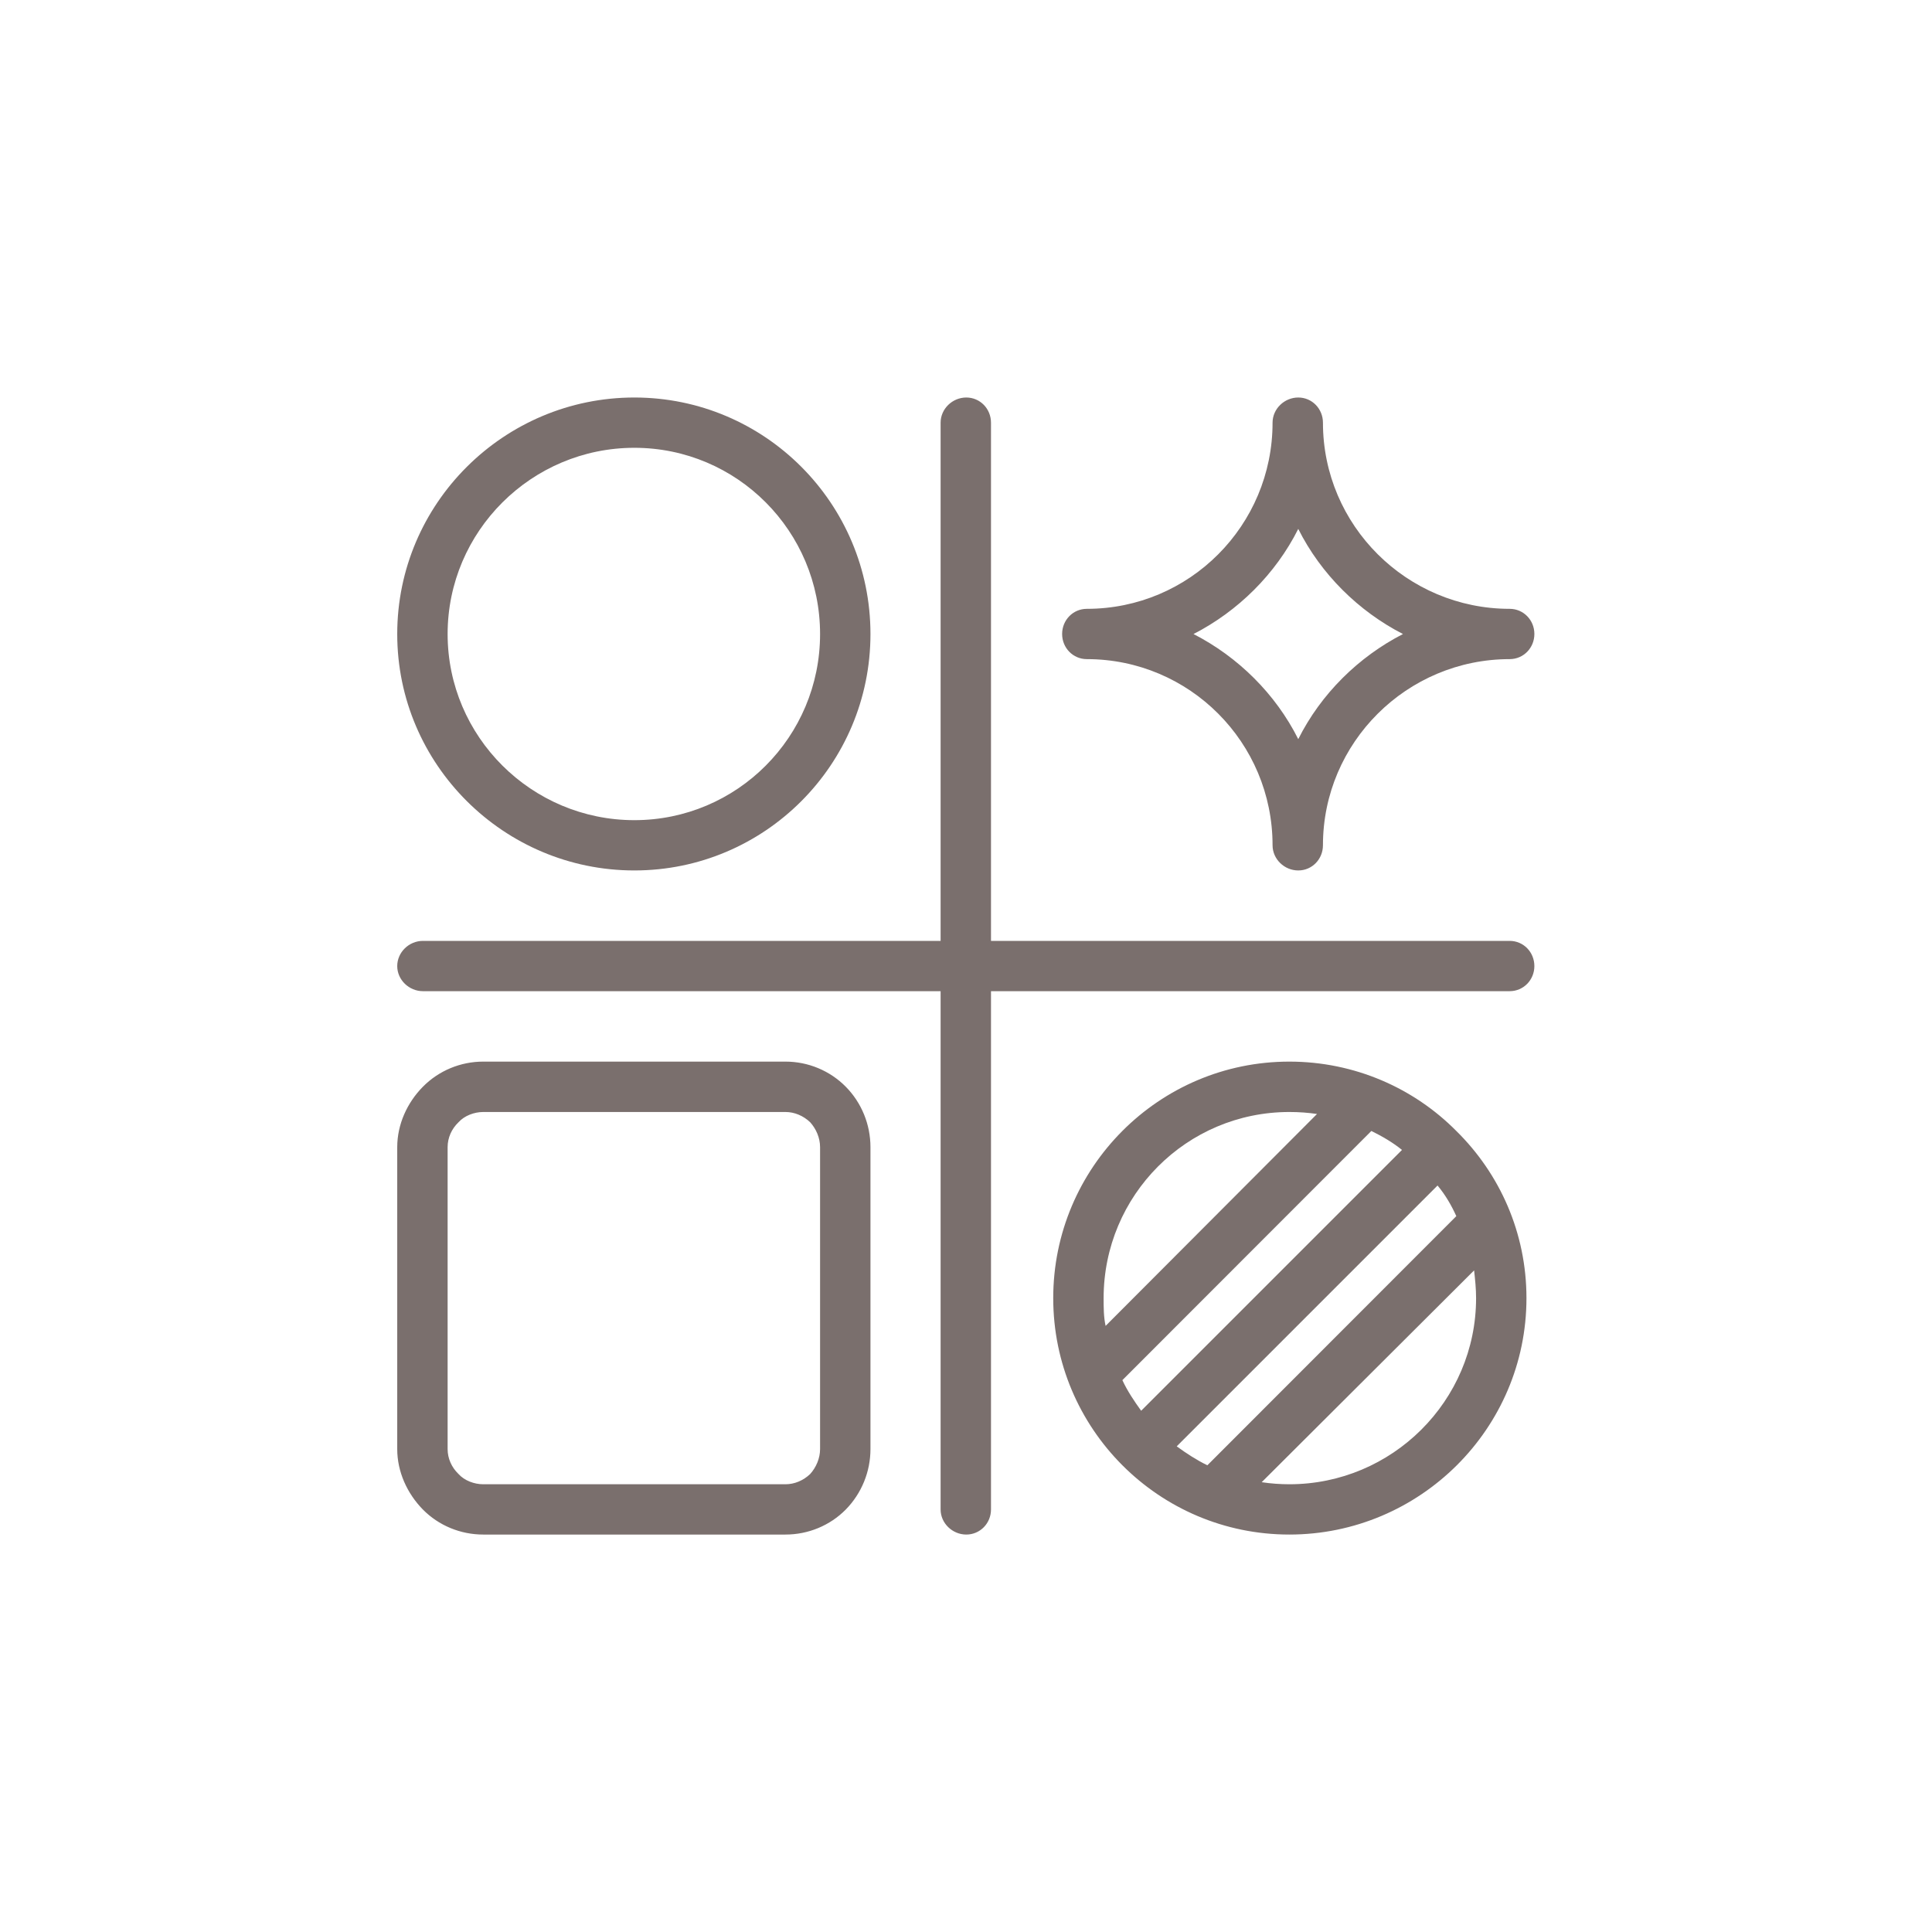 <svg width="160" height="160" viewBox="0 0 160 160" fill="none" xmlns="http://www.w3.org/2000/svg">
<path fill-rule="evenodd" clip-rule="evenodd" d="M120.606 93.662C124.206 97.205 126.415 102.098 126.415 107.506C126.415 118.314 117.579 127.085 106.779 127.085C95.979 127.085 87.224 118.314 87.224 107.506C87.224 96.698 95.979 87.918 106.779 87.918C112.179 87.918 117.088 90.111 120.606 93.662ZM116.106 95.233C115.37 94.628 114.47 94.104 113.57 93.662L92.951 114.297C93.36 115.188 93.933 116.039 94.506 116.833L116.106 95.233ZM109.07 92.255C108.333 92.148 107.597 92.091 106.779 92.091C98.27 92.091 91.397 98.997 91.397 107.506C91.397 108.283 91.397 109.052 91.561 109.805L109.07 92.255ZM97.451 119.779C98.269 120.376 99.088 120.908 99.988 121.349L120.606 100.715C120.197 99.815 119.706 98.964 119.052 98.178L97.451 119.779ZM104.488 122.749C105.225 122.863 106.043 122.92 106.779 122.92C115.288 122.92 122.243 116.015 122.243 107.506C122.243 106.72 122.161 105.951 122.079 105.207L104.488 122.749ZM77.897 82.085H35.024C33.879 82.085 32.897 81.152 32.897 80.007C32.897 78.853 33.879 77.92 35.024 77.92H77.897V35.007C77.897 33.853 78.879 32.92 80.024 32.92C81.17 32.92 82.07 33.853 82.07 35.007V77.92H125.024C126.17 77.92 127.07 78.853 127.07 80.007C127.07 81.152 126.17 82.085 125.024 82.085H82.07V125.007C82.07 126.152 81.17 127.085 80.024 127.085C78.879 127.085 77.897 126.152 77.897 125.007V82.085ZM52.534 32.92C63.334 32.92 72.088 41.691 72.088 52.508C72.088 63.316 63.334 72.087 52.534 72.087C41.734 72.087 32.897 63.316 32.897 52.508C32.897 41.691 41.734 32.92 52.534 32.92ZM52.534 37.085C44.025 37.085 37.07 43.998 37.07 52.508C37.07 61.017 44.025 67.922 52.534 67.922C61.043 67.922 67.915 61.017 67.915 52.508C67.915 43.998 61.043 37.085 52.534 37.085ZM65.052 87.918C66.933 87.918 68.733 88.671 70.042 89.997C71.351 91.322 72.088 93.122 72.088 95.004V120.008C72.088 121.881 71.351 123.681 70.042 125.015C68.733 126.34 66.933 127.085 65.052 127.085H40.016C38.134 127.085 36.333 126.34 35.024 125.015C33.715 123.681 32.897 121.881 32.897 120.008V95.004C32.897 93.122 33.715 91.322 35.024 89.997C36.333 88.671 38.134 87.918 40.016 87.918H65.052ZM65.052 92.091H40.016C39.279 92.091 38.461 92.394 37.97 92.942C37.398 93.49 37.07 94.227 37.07 95.004V120.008C37.07 120.777 37.398 121.521 37.97 122.069C38.461 122.618 39.279 122.92 40.016 122.92H65.052C65.788 122.92 66.524 122.618 67.097 122.069C67.588 121.521 67.915 120.777 67.915 120.008V95.004C67.915 94.227 67.588 93.49 67.097 92.942C66.524 92.394 65.788 92.091 65.052 92.091ZM109.561 35.007C109.561 43.516 116.515 50.421 125.024 50.421C126.17 50.421 127.07 51.354 127.07 52.499V52.508C127.07 53.653 126.17 54.586 125.024 54.586C116.515 54.586 109.561 61.491 109.561 70C109.561 71.154 108.661 72.087 107.516 72.087C106.37 72.087 105.388 71.154 105.388 70C105.388 61.491 98.515 54.586 90.006 54.586C88.861 54.586 87.961 53.653 87.961 52.508V52.499C87.961 51.354 88.861 50.421 90.006 50.421C98.515 50.421 105.388 43.516 105.388 35.007C105.388 33.853 106.37 32.92 107.516 32.92C108.661 32.92 109.561 33.853 109.561 35.007ZM98.842 52.508C102.524 54.398 105.634 57.458 107.516 61.213C109.397 57.458 112.506 54.398 116.188 52.508C112.506 50.618 109.397 47.55 107.516 43.802C105.634 47.55 102.524 50.618 98.842 52.508Z" fill="#7A6F6D"/>
</svg>
